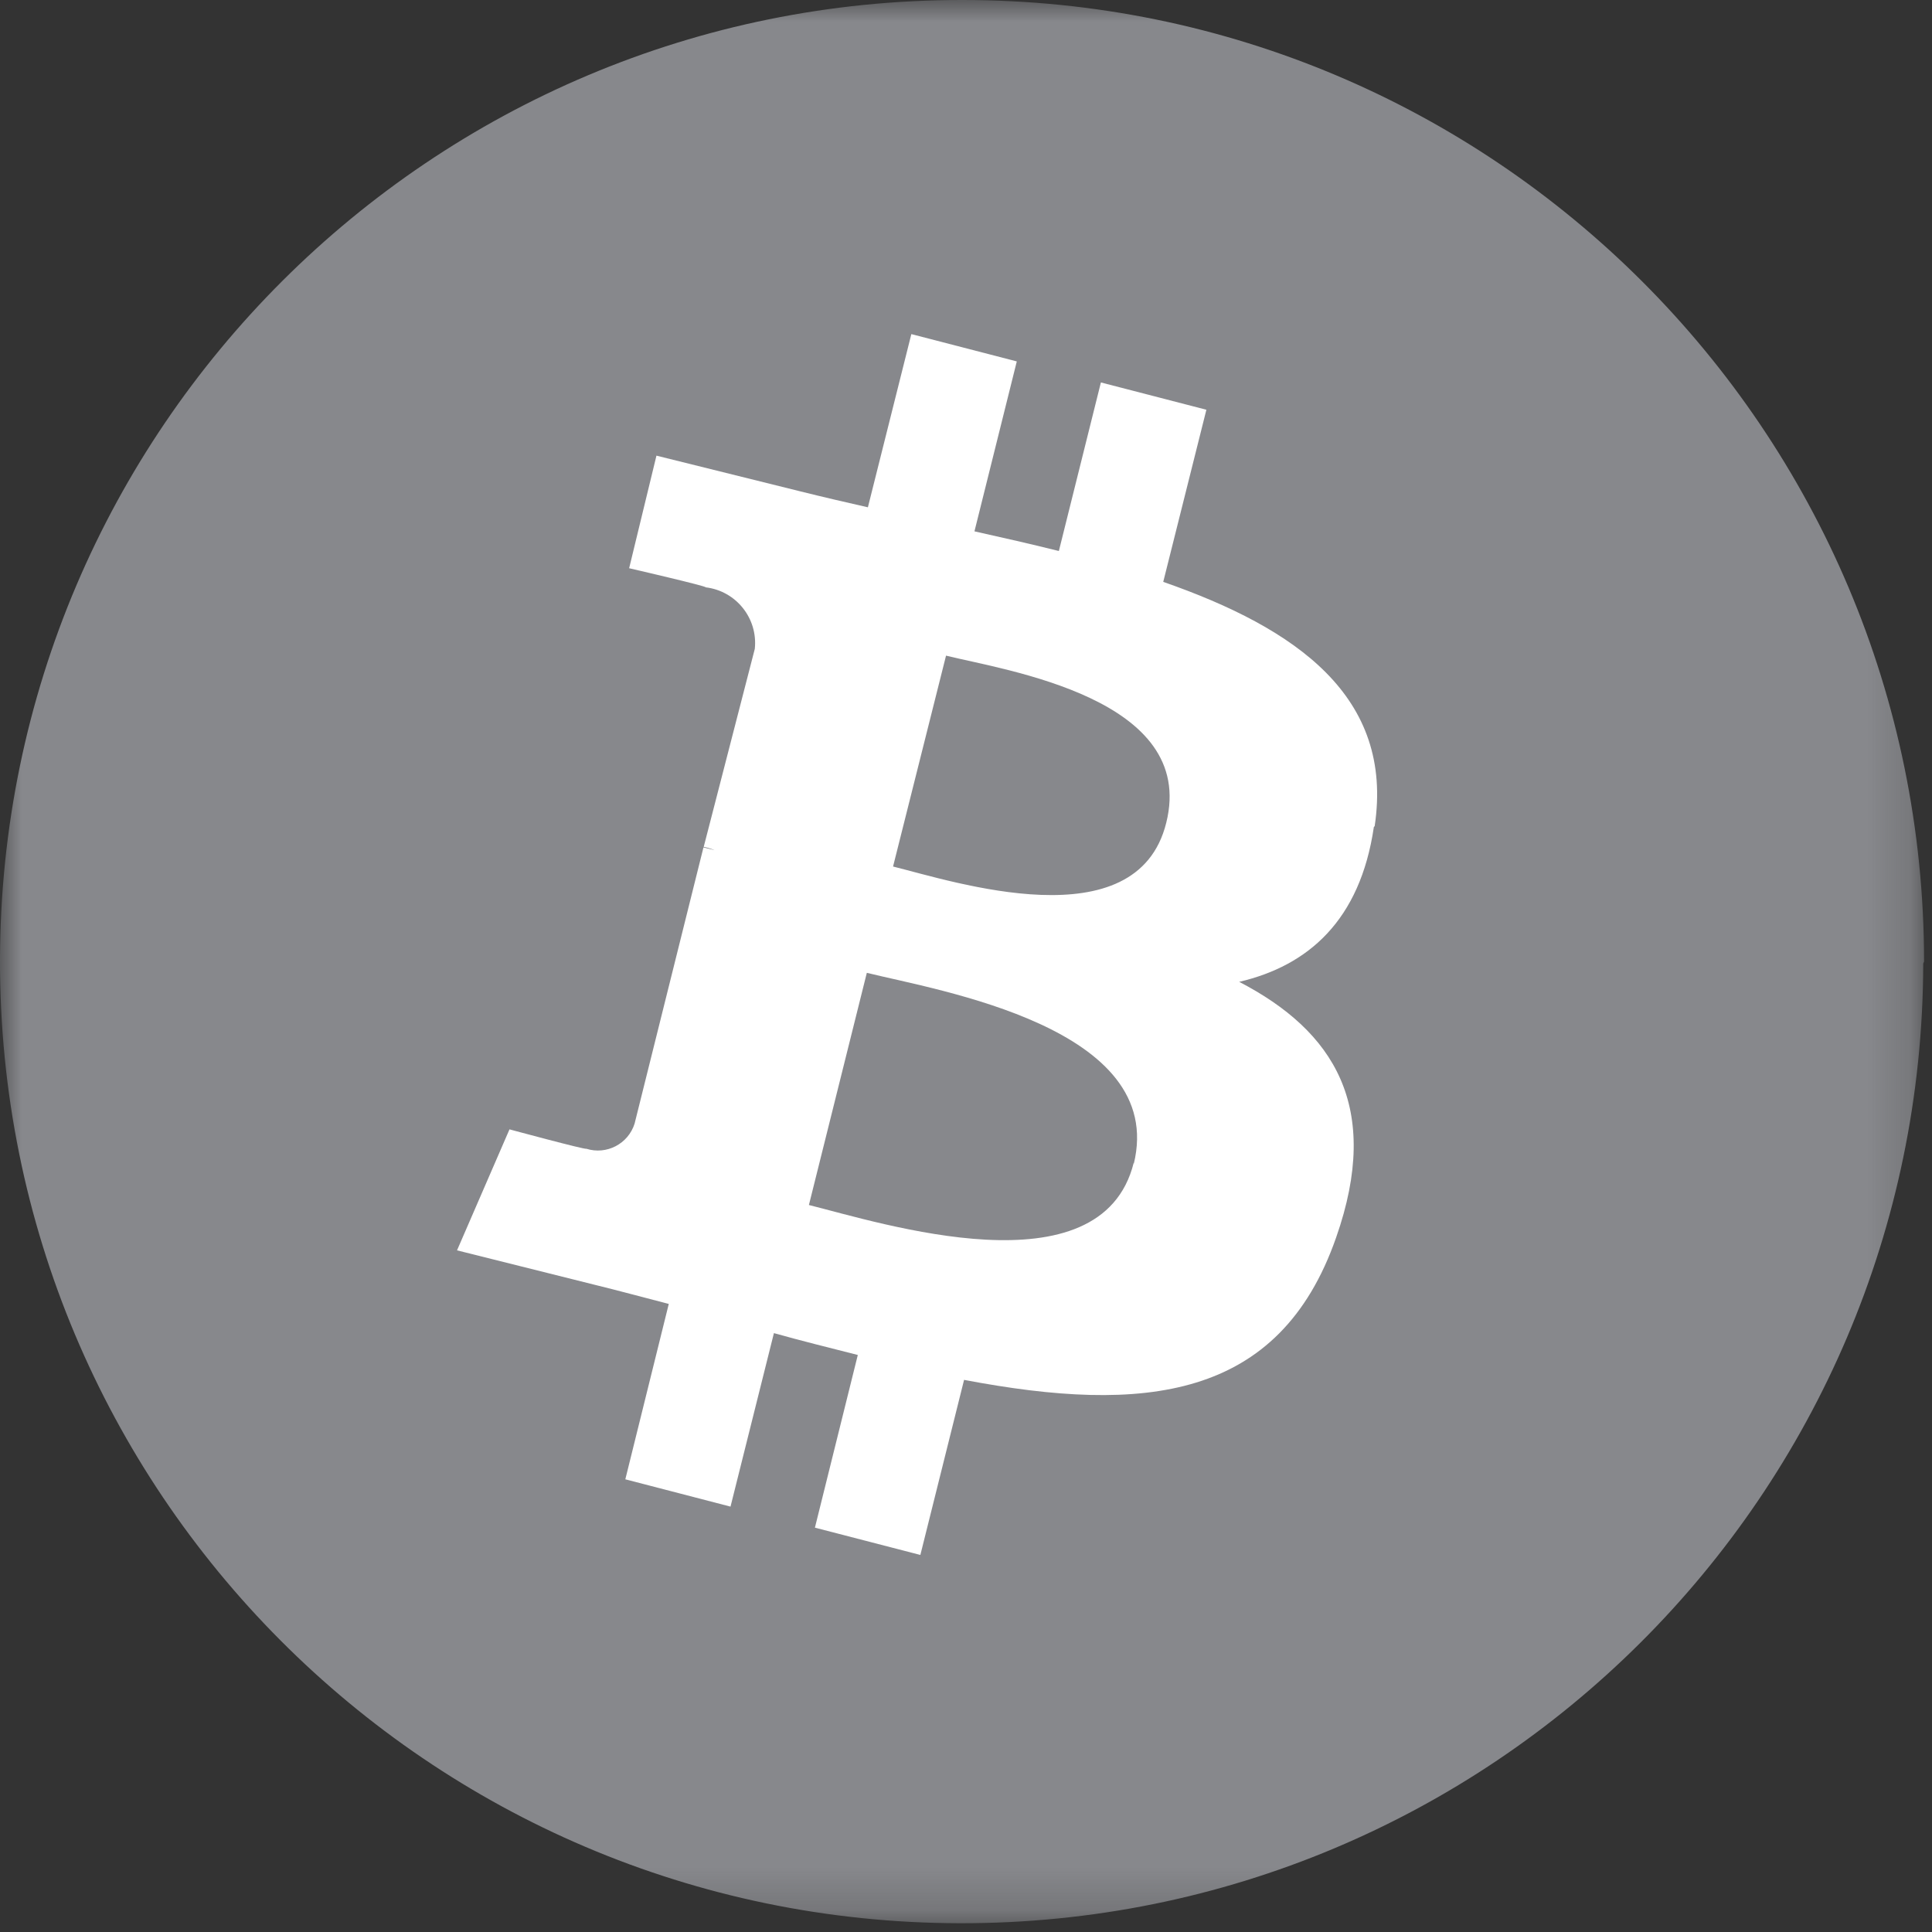 <?xml version="1.0" encoding="UTF-8"?>
<svg width="45px" height="45px" viewBox="0 0 45 45" version="1.1" xmlns="http://www.w3.org/2000/svg" xmlns:xlink="http://www.w3.org/1999/xlink">
    <rect x="0" y="0" width="45" height="45" fill="#333333" stroke="none"/>
    <!-- Generator: Sketch 60 (88103) - https://sketch.com -->
    <title>renBTC-icon</title>
    <desc>Created with Sketch.</desc>
    <defs>
        <polygon id="path-1" points="1.99077691e-05 0 44.815 0 44.815 44.796 1.99077691e-05 44.796"></polygon>
    </defs>
    <g id="renBTC-icon" stroke="none" stroke-width="1" fill="none" fill-rule="evenodd">
        <g id="编组-2">
            <g id="编组">
                <mask id="mask-2" fill="white">
                    <use xlink:href="#path-1"></use>
                </mask>
                <g id="Clip-2"></g>
                <path d="M44.796,22.442 C44.771,34.812 34.723,44.82 22.353,44.796 C9.984,44.771 -0.024,34.723 1.99077689e-05,22.353 C0.025,9.993 10.057,-0.011 22.417,-8.76402677e-06 C34.787,-8.76402677e-06 44.815,10.028 44.815,22.398" id="Fill-1" fill="#87888C" mask="url(#mask-2)"></path>
            </g>
            <path d="M21.227,7.782 L23.683,8.418 L22.697,12.376 C23.352,12.522 24.027,12.675 24.663,12.834 L24.663,12.834 L25.642,8.908 L28.099,9.544 L27.094,13.553 C30.199,14.635 32.47,16.226 32.019,19.242 L32.019,19.242 L32,19.261 C31.681,21.437 30.472,22.493 28.863,22.869 C31.071,24.014 32.19,25.777 31.121,28.824 C29.798,32.617 26.642,32.935 22.455,32.14 L22.455,32.14 L21.437,36.218 L18.981,35.582 L19.98,31.56 C19.331,31.395 18.663,31.23 18.026,31.051 L18.026,31.051 L17.015,35.092 L14.565,34.456 L15.577,30.371 C15.004,30.224 14.425,30.065 13.827,29.919 L13.827,29.919 L10.645,29.123 L11.867,26.305 C11.867,26.305 13.655,26.788 13.655,26.756 L13.655,26.756 C14.128,26.906 14.632,26.644 14.781,26.171 L14.781,26.171 L16.385,19.738 L16.646,19.802 C16.564,19.768 16.478,19.742 16.391,19.725 L16.391,19.725 L17.581,15.112 C17.655,14.402 17.145,13.764 16.436,13.68 C16.474,13.655 14.654,13.235 14.654,13.235 L14.654,13.235 L15.29,10.613 L18.65,11.447 C19.159,11.574 19.681,11.695 20.215,11.816 L20.215,11.816 L21.227,7.782 Z M20.19,22.659 L18.841,28.067 C20.508,28.481 25.649,30.135 26.407,27.081 L26.407,27.081 L26.407,27.113 C27.189,23.931 21.857,23.072 20.19,22.659 L20.19,22.659 Z M22.035,15.271 L20.801,20.183 C22.194,20.527 26.477,21.94 27.164,19.165 L27.164,19.165 C27.889,16.264 23.422,15.615 22.035,15.271 L22.035,15.271 Z" id="形状结合" fill="#FFFFFF"></path>
        </g>
    </g>
</svg>